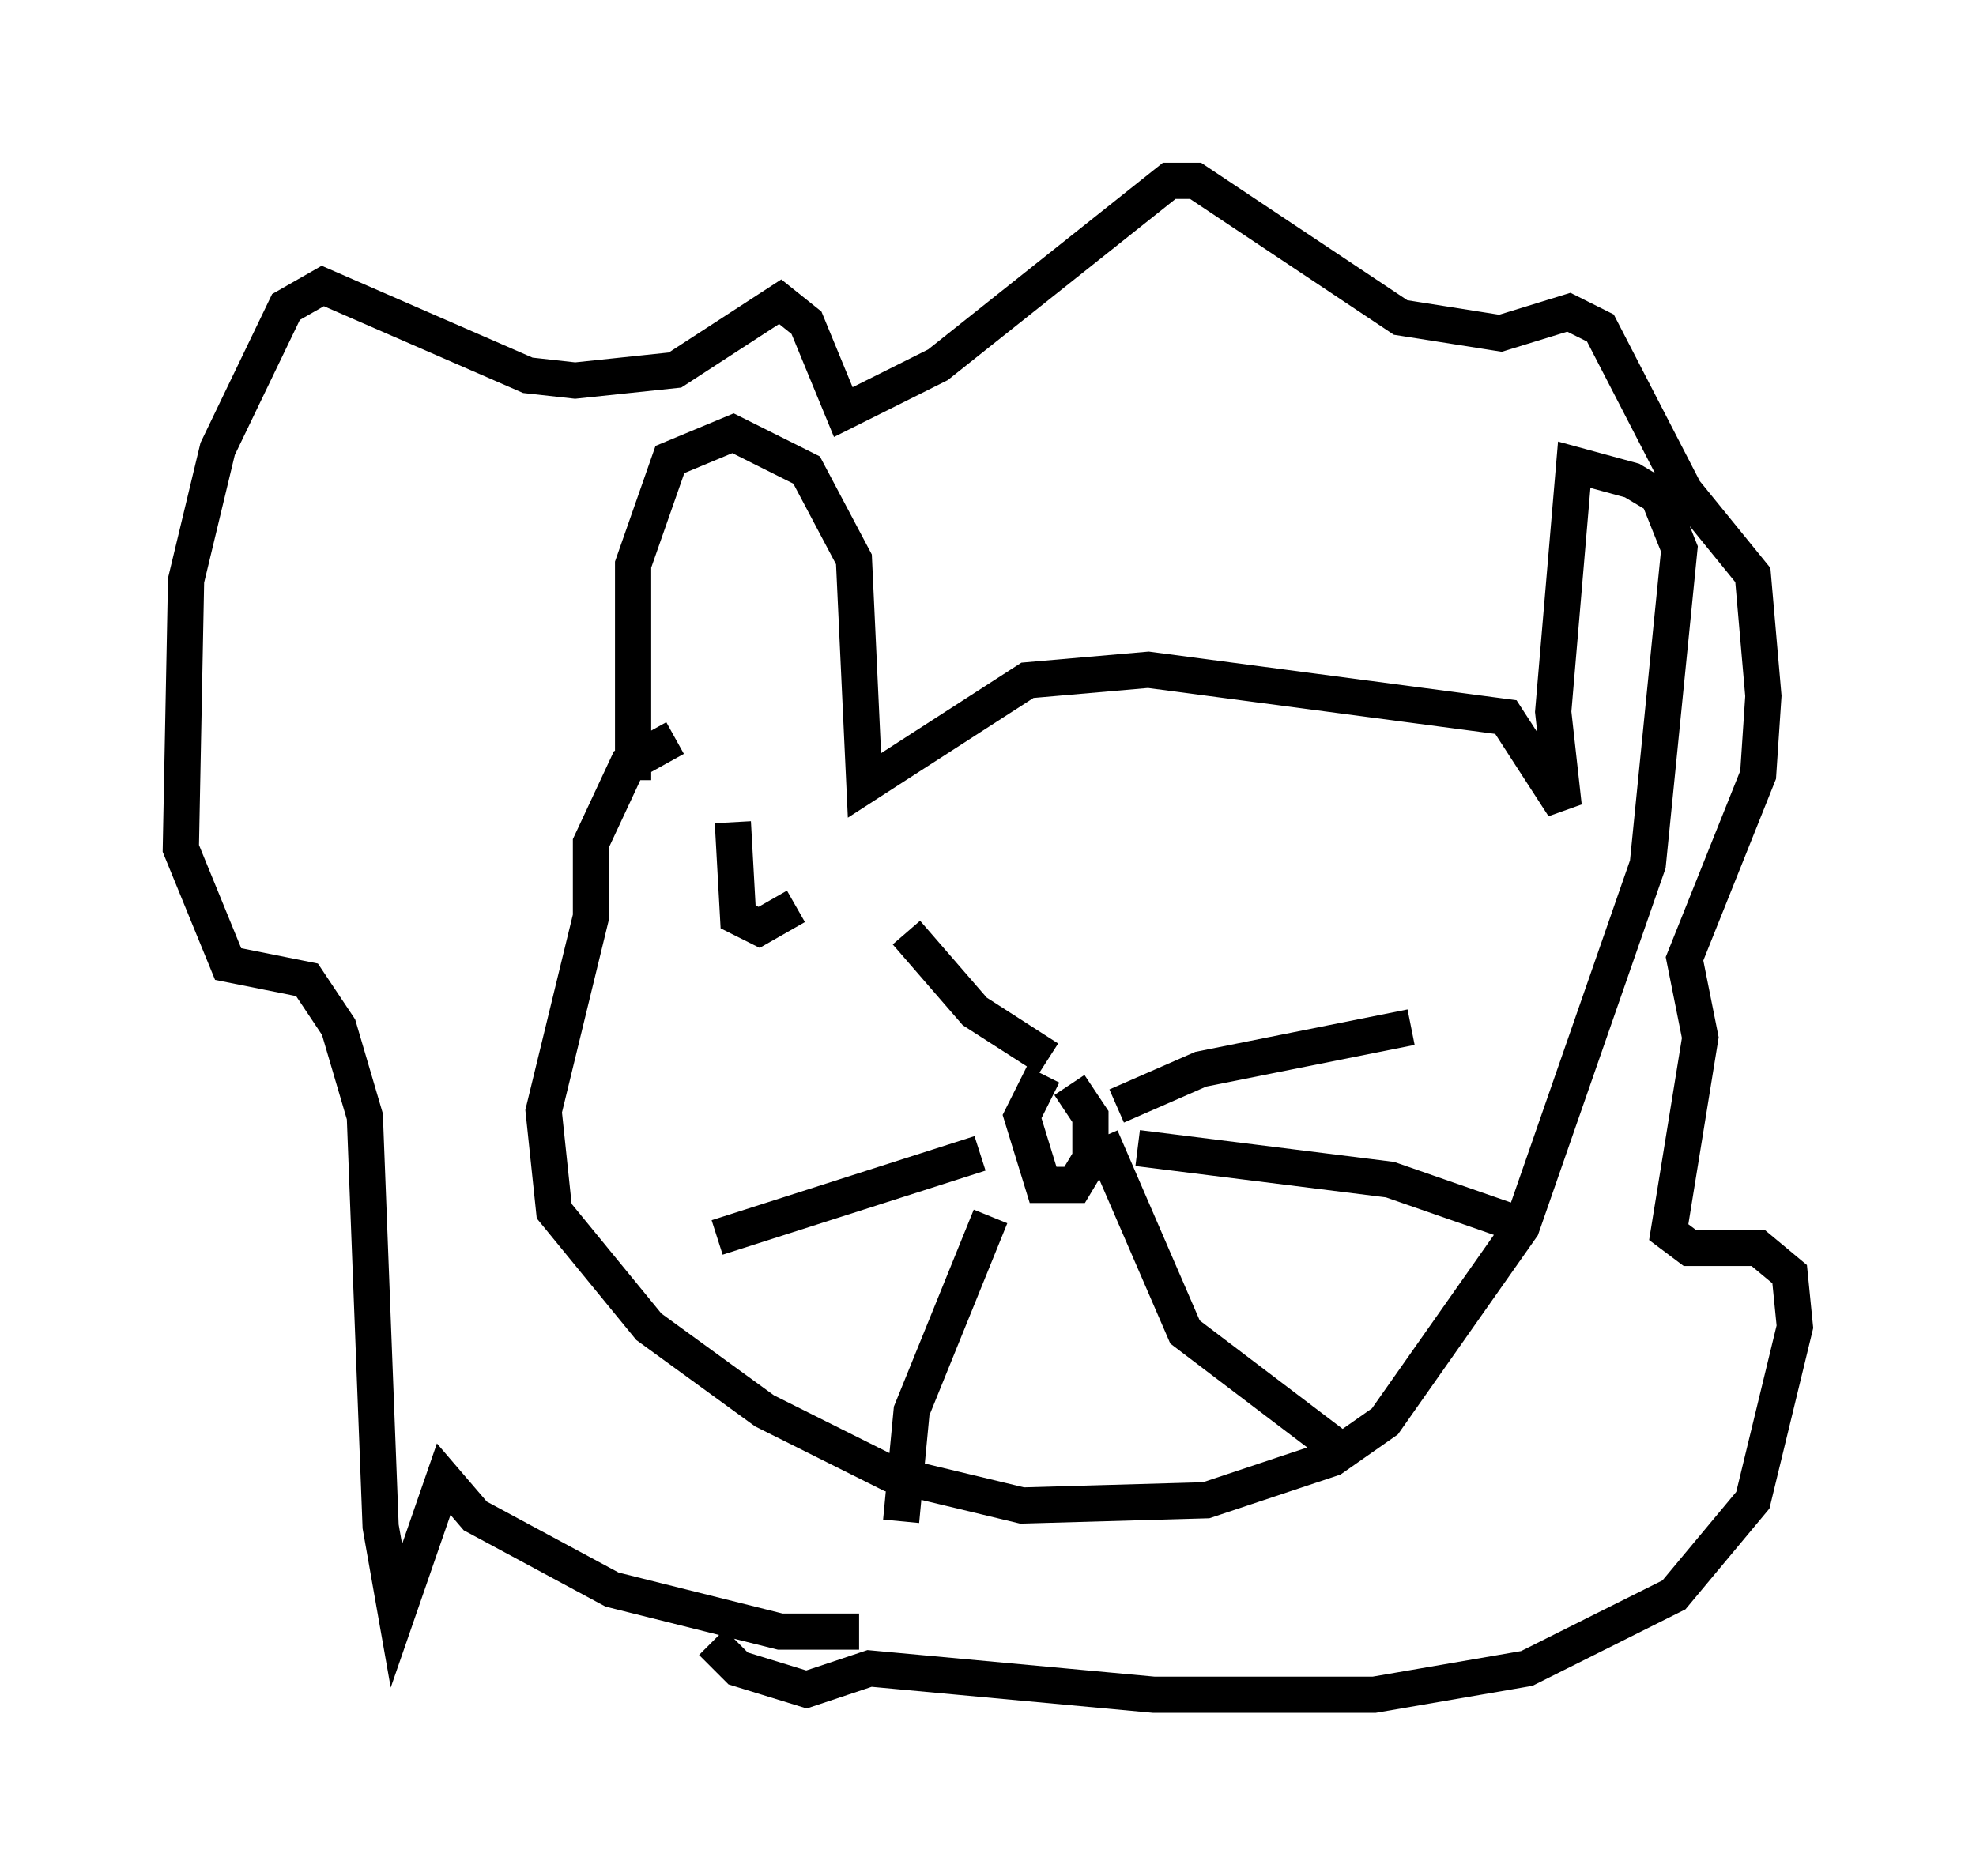 <?xml version="1.0" encoding="utf-8" ?>
<svg baseProfile="full" height="51.832" version="1.1" width="54.592" xmlns="http://www.w3.org/2000/svg" xmlns:ev="http://www.w3.org/2001/xml-events" xmlns:xlink="http://www.w3.org/1999/xlink"><defs /><rect fill="white" height="51.832" width="54.592" x="0" y="0" /><path d="M18.363, 23.737 m-0.872, -2.179 l0.0, -5.955 1.017, -2.905 l1.743, -0.726 2.034, 1.017 l1.307, 2.469 0.291, 6.246 l4.503, -2.905 3.341, -0.291 l9.877, 1.307 1.598, 2.469 l-0.291, -2.615 0.581, -6.827 l1.598, 0.436 0.726, 0.436 l0.581, 1.453 -0.872, 8.715 l-3.486, 10.022 -3.777, 5.374 l-1.453, 1.017 -3.486, 1.162 l-5.084, 0.145 -3.631, -0.872 l-3.486, -1.743 -3.196, -2.324 l-2.615, -3.196 -0.291, -2.76 l1.307, -5.374 0.0, -2.034 l1.017, -2.179 1.307, -0.726 m5.084, 24.693 l-2.179, 0.0 -4.648, -1.162 l-3.777, -2.034 -0.872, -1.017 l-1.307, 3.777 -0.436, -2.469 l-0.436, -11.33 -0.726, -2.469 l-0.872, -1.307 -2.179, -0.436 l-1.307, -3.196 0.145, -7.408 l0.872, -3.631 1.888, -3.922 l1.017, -0.581 5.665, 2.469 l1.307, 0.145 2.76, -0.291 l2.905, -1.888 0.726, 0.581 l1.017, 2.469 2.615, -1.307 l6.391, -5.084 0.726, 0.0 l5.665, 3.777 2.76, 0.436 l1.888, -0.581 0.872, 0.436 l2.324, 4.503 1.888, 2.324 l0.291, 3.341 -0.145, 2.179 l-2.034, 5.084 0.436, 2.179 l-0.872, 5.374 0.581, 0.436 l1.888, 0.0 0.872, 0.726 l0.145, 1.453 -1.162, 4.793 l-2.179, 2.615 -4.067, 2.034 l-4.212, 0.726 -6.101, 0.0 l-7.844, -0.726 -1.743, 0.581 l-1.888, -0.581 -0.726, -0.726 m9.151, -15.687 l-0.581, 1.162 0.581, 1.888 l0.872, 0.0 0.436, -0.726 l0.0, -1.162 -0.581, -0.872 m-0.581, -0.726 l-2.034, -1.307 -1.888, -2.179 m2.034, 6.101 l-7.263, 2.324 m7.553, -0.581 l-2.179, 5.374 -0.291, 3.05 m5.955, -11.475 l2.324, -1.017 5.81, -1.162 m-8.57, 3.05 l2.324, 5.374 4.212, 3.196 m-5.52, -8.279 l6.972, 0.872 3.341, 1.162 m-21.497, -11.039 l0.145, 2.615 0.581, 0.291 l1.017, -0.581 " fill="none" stroke="black" stroke-width="1" /></svg>